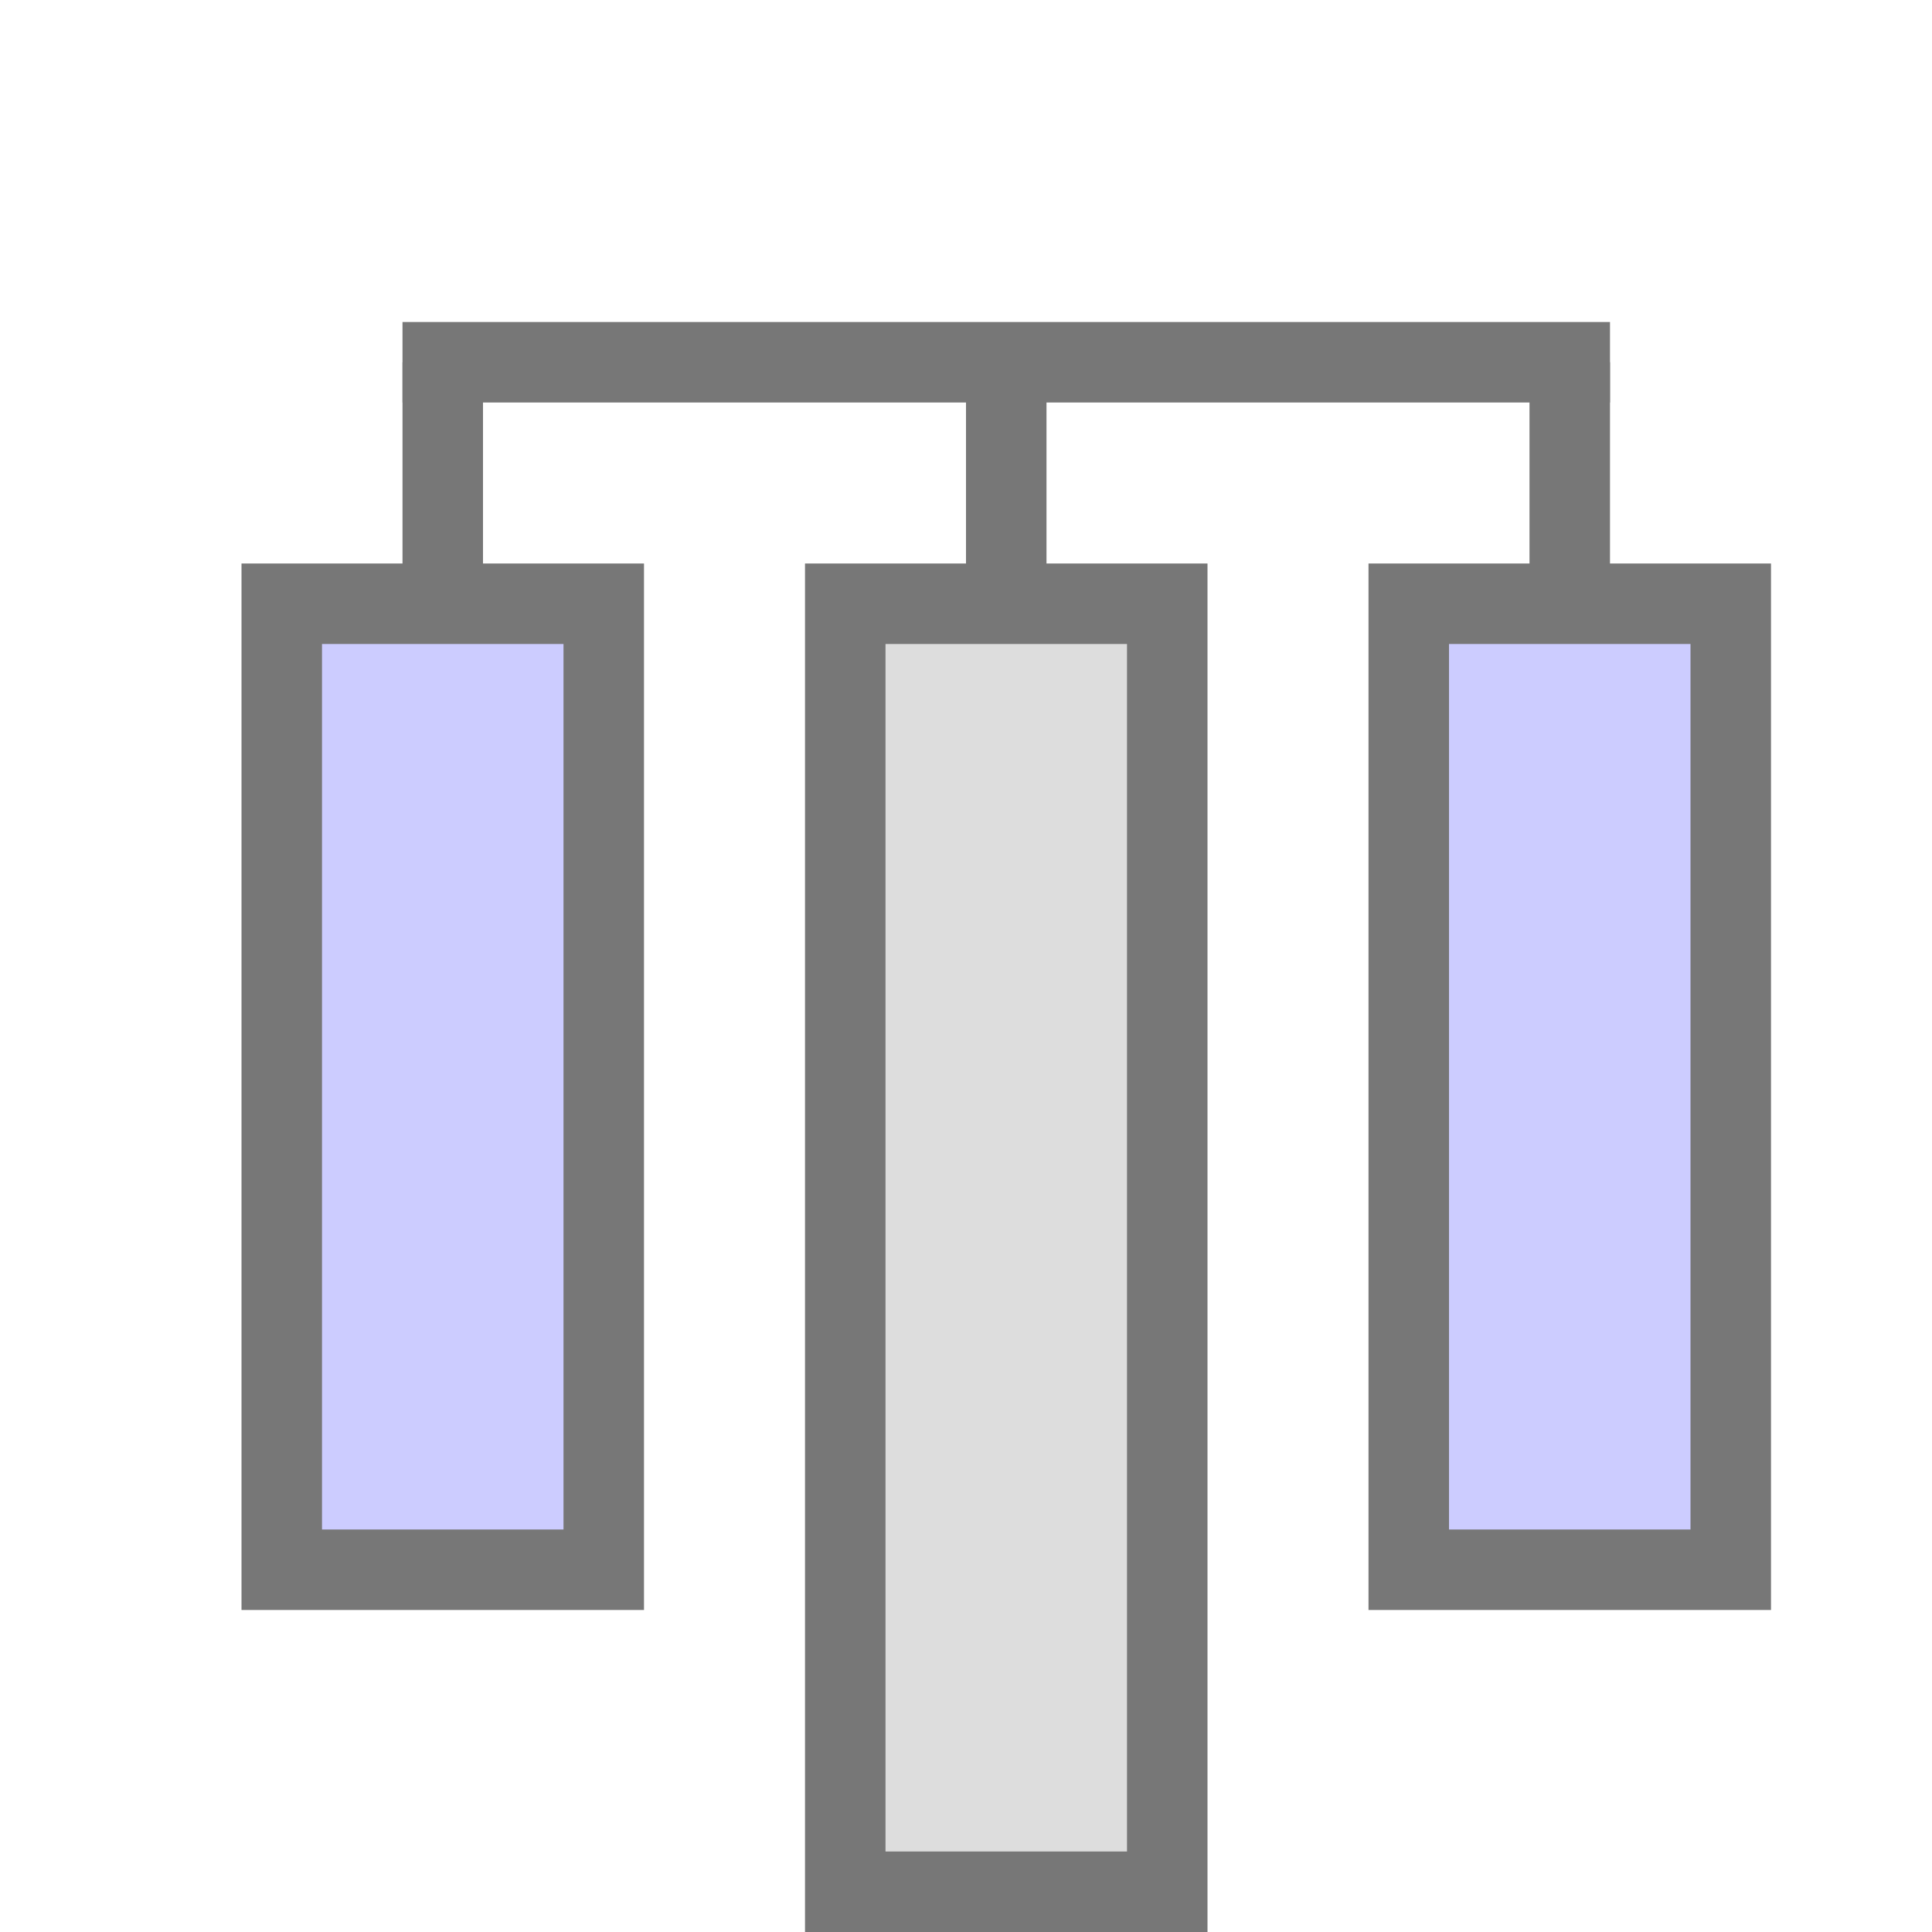 <?xml version="1.0" encoding="UTF-8" standalone="no"?>
<svg
  xmlns:svg="http://www.w3.org/2000/svg" 
  xmlns="http://www.w3.org/2000/svg"
  xmlns:xlink="http://www.w3.org/1999/xlink"
  xmlns:editor="http://www.4d.com/2014/editor"
  width="24"
  height="24" 
  viewport-fill="#FF00FF"
  viewport-fill-opacity="0">
  
	<line id="line" transform="translate(2,3.5)" x1="3" y1="1" x2="18" y2="1" stroke="#777777" stroke-width="1" stroke-opacity="1" />

	<line id="line1" transform="translate(2,3.5)" x1="3.5" y1="1" x2="3.5" y2="4" stroke="#777777" stroke-width="1" stroke-opacity="1" />

	<line id="line2" transform="translate(2,3.5)" x1="10.5" y1="1" x2="10.5" y2="4" stroke="#777777" stroke-width="1" stroke-opacity="1" />

	<line id="line3" transform="translate(2,3.5)" x1="17.5" y1="1" x2="17.5" y2="4" stroke="#777777" stroke-width="1" stroke-opacity="1" />

	<rect id="rect1" transform="translate(1.5,3.5)" x="2" y="4" width="4" height="12" stroke="#777777" stroke-width="1" stroke-opacity="1" fill="#CCCCFF"/>

	<rect id="rect2" transform="translate(1.5,3.5)" x="9" y="4" width="4" height="16" stroke="#777777" stroke-width="1" stroke-opacity="1" fill="#DDDDDD"/>

	<rect id="rect3" transform="translate(1.5,3.5)" x="16" y="4" width="4" height="12" stroke="#777777" stroke-width="1" stroke-opacity="1" fill="#CCCCFF"/>


</svg>